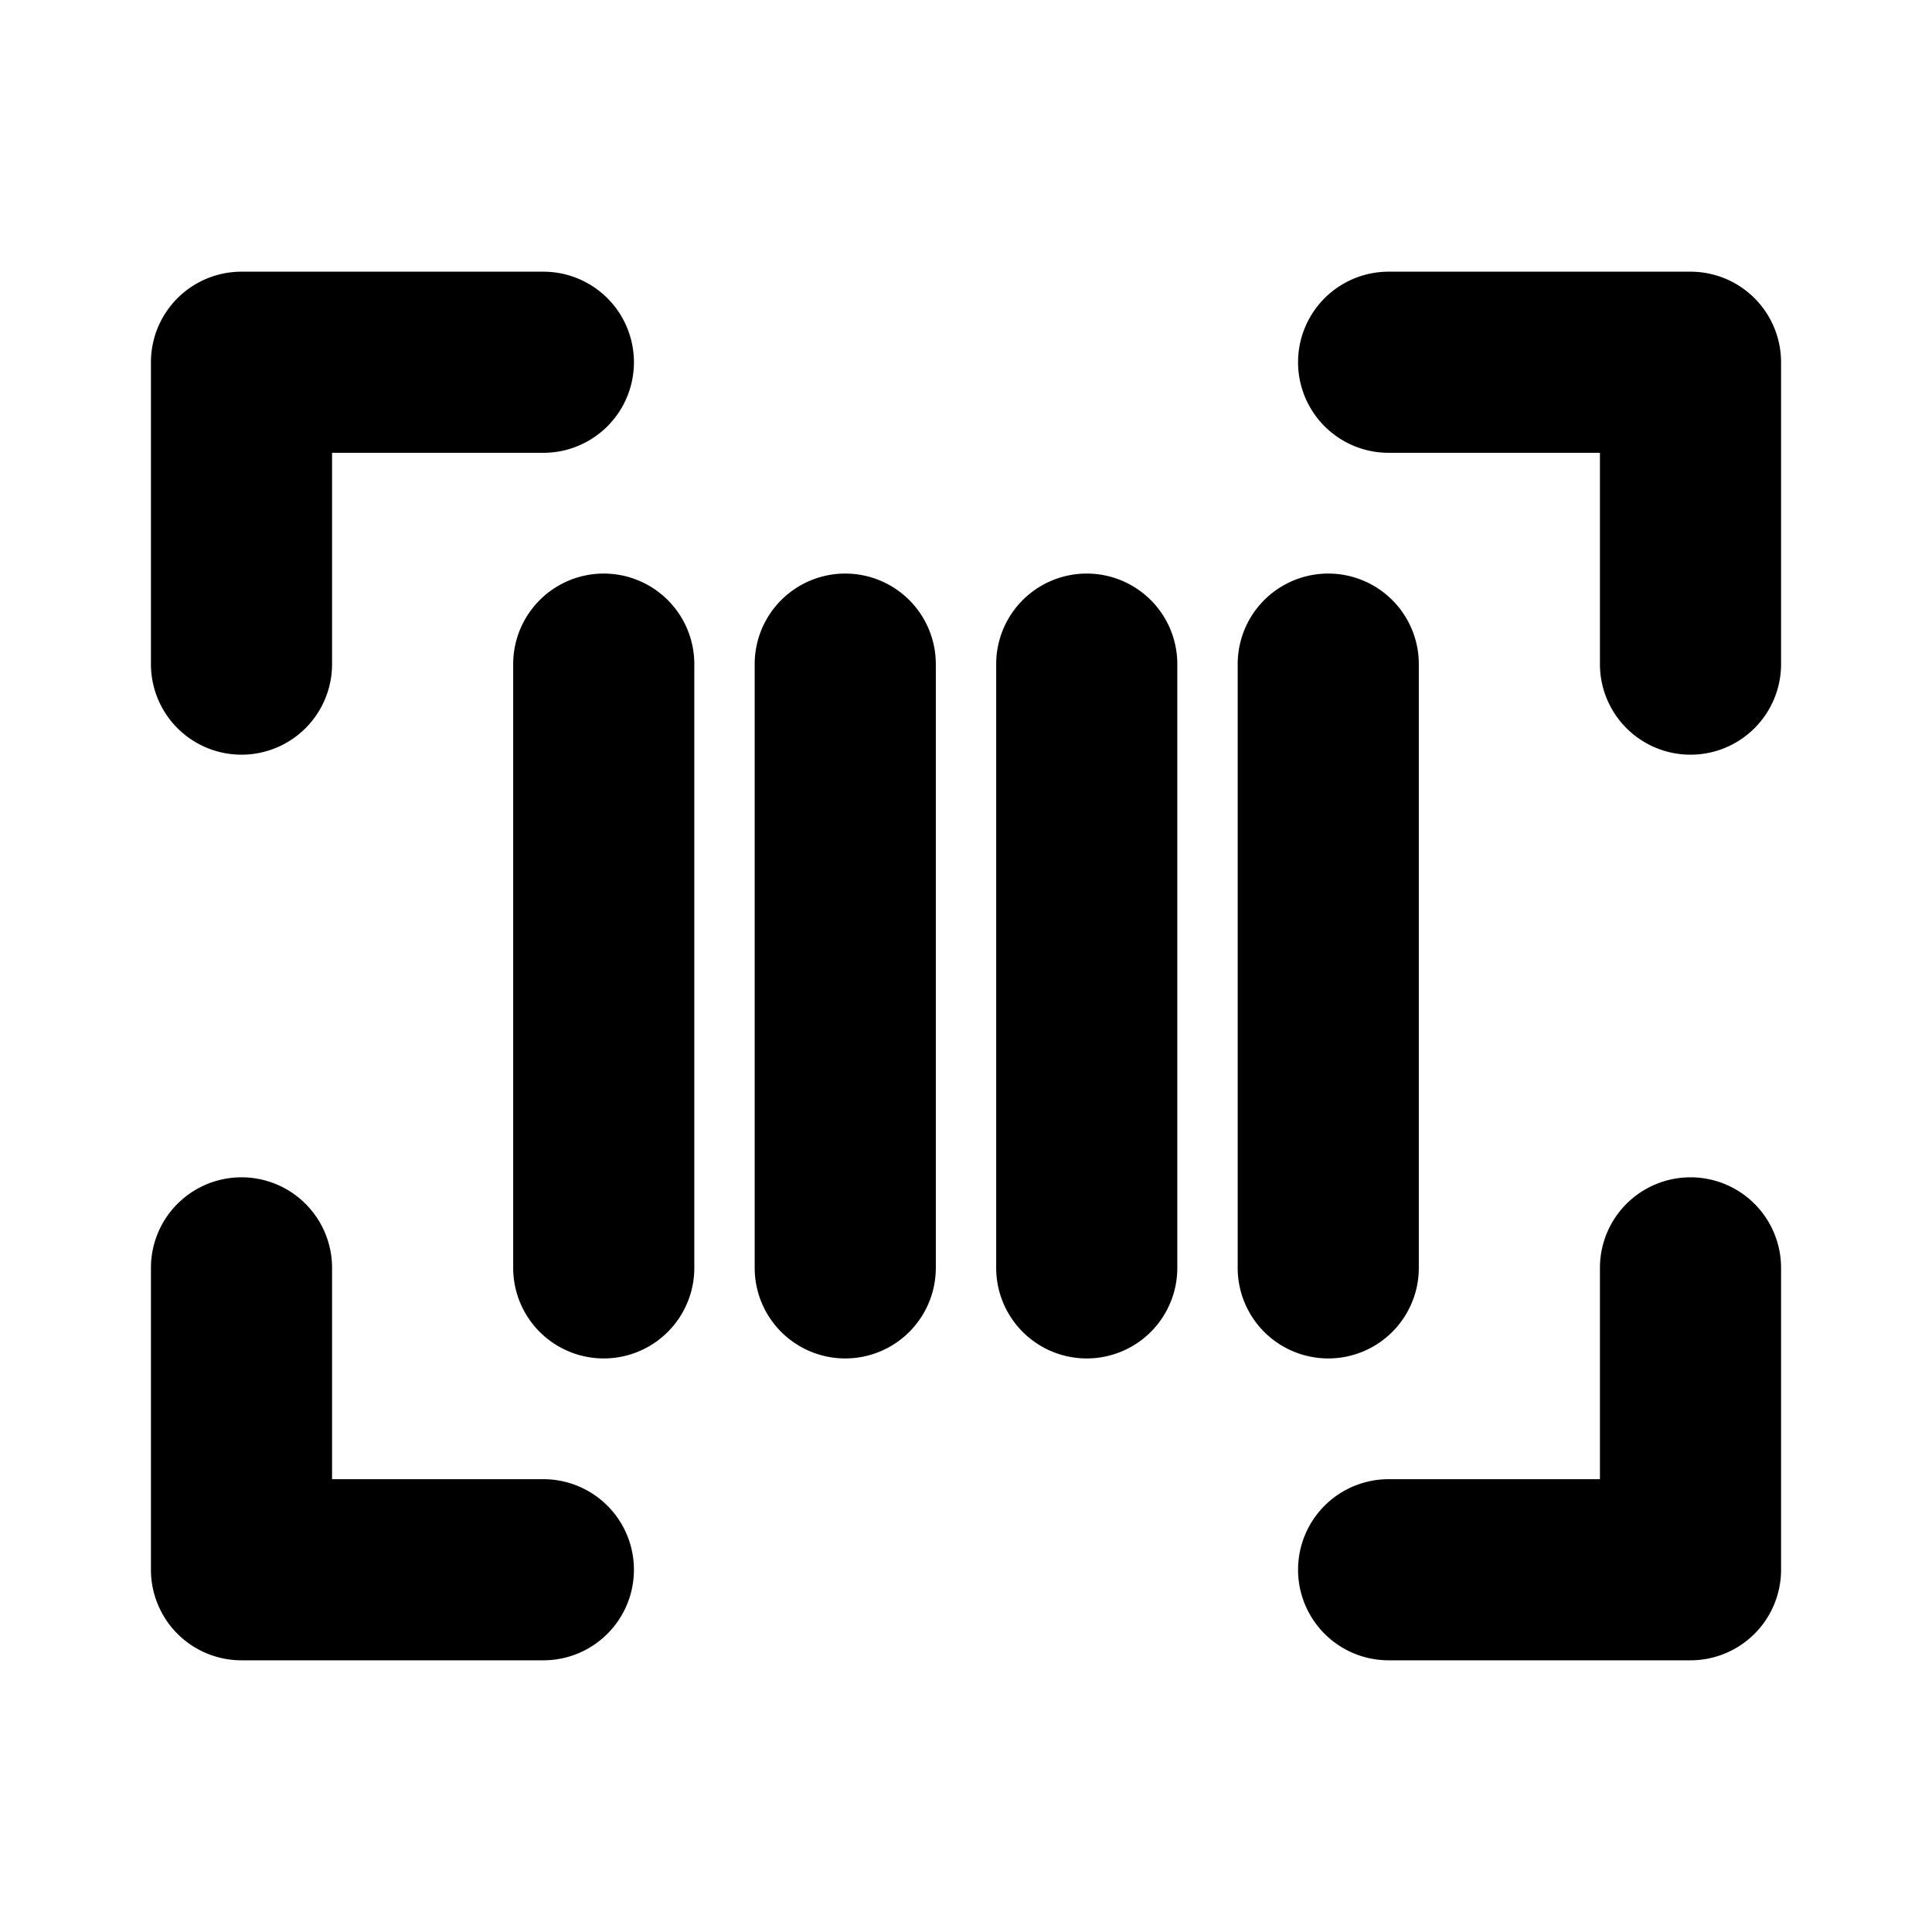 <svg id="Flat" xmlns="http://www.w3.org/2000/svg" viewBox="0 0 256 256">
  <path d="M236,48V88a12,12,0,0,1-24,0V60H184a12,12,0,0,1,0-24h40A12,12,0,0,1,236,48ZM72,196H44V168a12,12,0,0,0-24,0v40a12,12,0,0,0,12,12H72a12,12,0,0,0,0-24Zm152-40a12,12,0,0,0-12,12v28H184a12,12,0,0,0,0,24h40a12,12,0,0,0,12-12V168A12,12,0,0,0,224,156ZM32,100A12,12,0,0,0,44,88V60H72a12,12,0,0,0,0-24H32A12,12,0,0,0,20,48V88A12,12,0,0,0,32,100ZM80,76A12,12,0,0,0,68,88v80a12,12,0,0,0,24,0V88A12,12,0,0,0,80,76Zm108,92V88a12,12,0,0,0-24,0v80a12,12,0,0,0,24,0ZM144,76a12,12,0,0,0-12,12v80a12,12,0,0,0,24,0V88A12,12,0,0,0,144,76Zm-32,0a12,12,0,0,0-12,12v80a12,12,0,0,0,24,0V88A12,12,0,0,0,112,76Z"/>
</svg>
